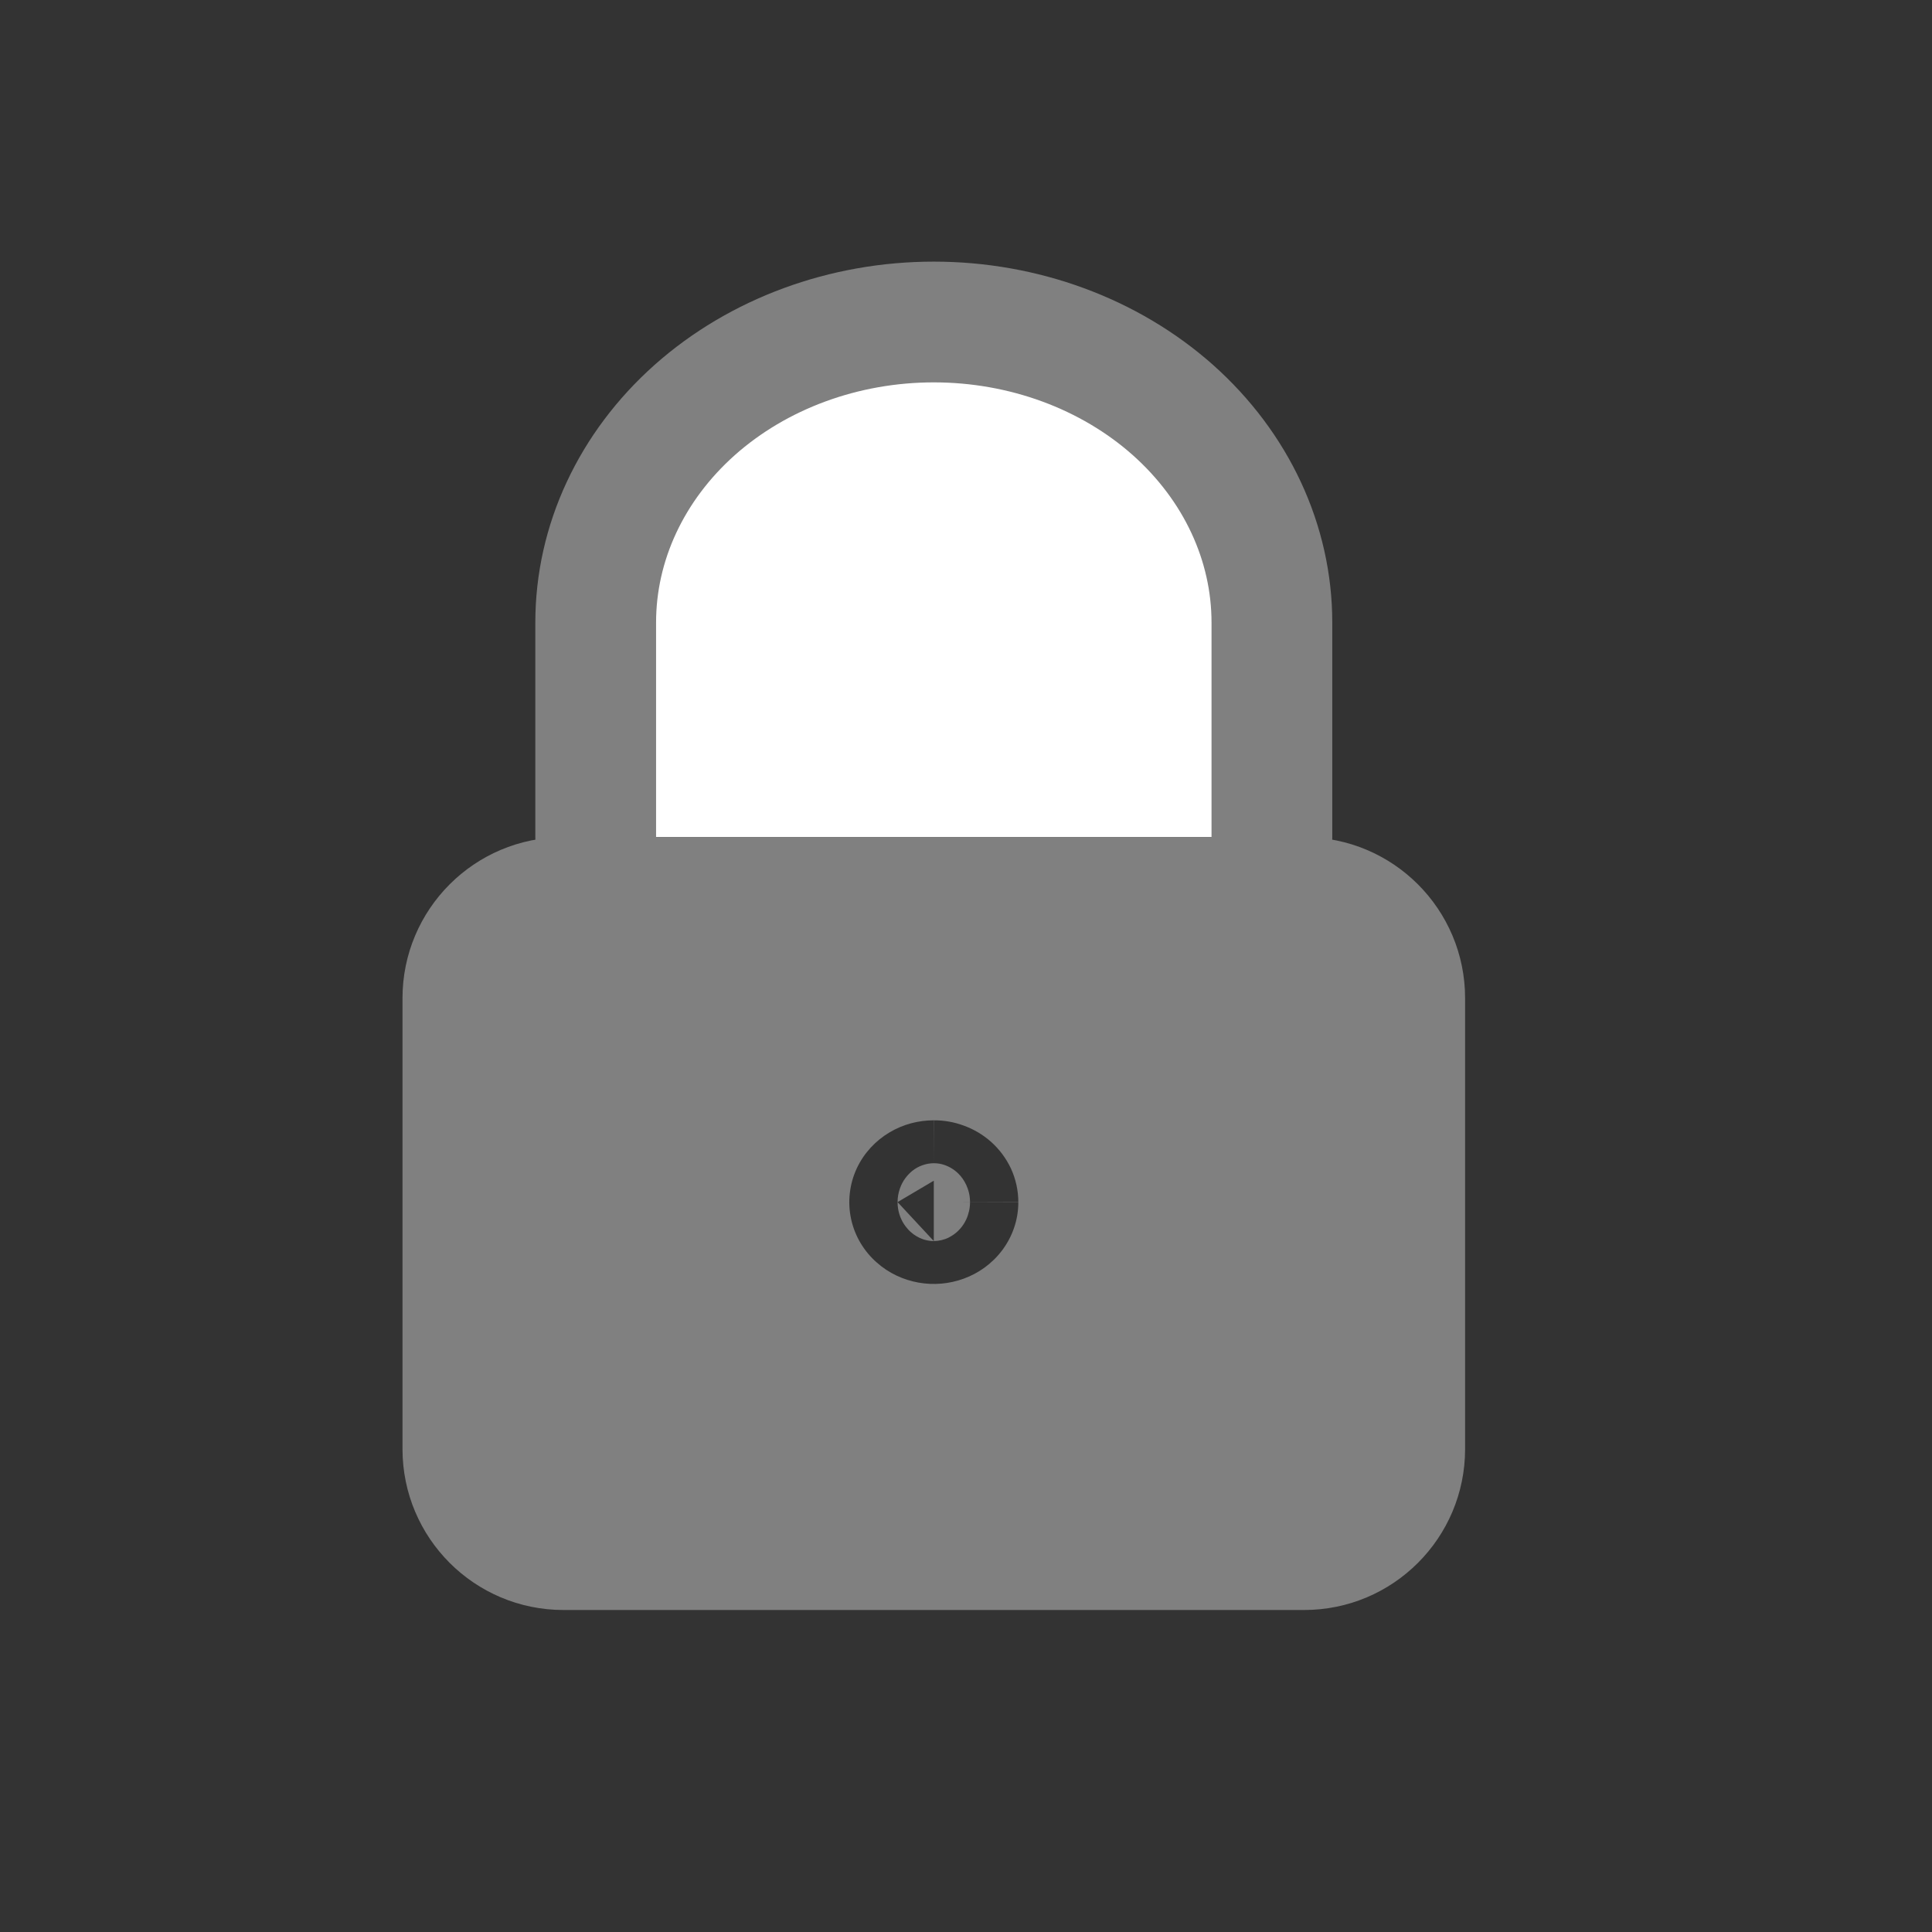 <svg width="24" height="24" viewBox="0 0 24 24" fill="#fff" xmlns="http://www.w3.org/2000/svg">
<rect x="0" y="0" width="24" height="24" fill="#333333" stroke="none"/>
<path d="M7.4 10.4V7.733C7.4 6.743 7.843 5.794 8.63 5.093C9.418 4.393 10.486 4 11.6 4C12.714 4 13.782 4.393 14.57 5.093C15.357 5.794 15.8 6.743 15.8 7.733V10.4" stroke="#808080" stroke-width="1.5" stroke-linecap="round" stroke-linejoin="round"/>
<path fill-rule="evenodd" clip-rule="evenodd" d="M18.2 12.4C18.2 11.296 17.305 10.4 16.2 10.4H7C5.895 10.4 5 11.296 5 12.4V18C5 19.105 5.895 20 7 20H16.2C17.305 20 18.2 19.105 18.2 18V12.4ZM11.973 13.983C11.852 13.938 11.726 13.916 11.599 13.917V13.917C11.6 13.917 11.6 13.917 11.6 13.918V14.45L11.6 14.45L11.598 13.918C11.598 13.917 11.599 13.917 11.599 13.917V13.917C11.41 13.917 11.219 13.966 11.05 14.067C10.88 14.168 10.734 14.32 10.643 14.514C10.552 14.711 10.526 14.933 10.574 15.149C10.622 15.364 10.737 15.547 10.89 15.682C11.041 15.817 11.224 15.9 11.411 15.933C11.598 15.966 11.793 15.95 11.974 15.883C12.155 15.817 12.323 15.699 12.449 15.532C12.575 15.364 12.65 15.157 12.65 14.935V14.935C12.65 14.935 12.65 14.936 12.65 14.936L12.05 14.934V14.933H12.648C12.649 14.933 12.65 14.934 12.65 14.935V14.935C12.65 14.788 12.618 14.645 12.558 14.515C12.497 14.386 12.412 14.274 12.311 14.184C12.21 14.094 12.094 14.027 11.973 13.983ZM11.6 15.417L11.602 15.417C11.662 15.416 11.725 15.403 11.786 15.373C11.796 15.368 11.806 15.362 11.816 15.356C11.879 15.319 11.94 15.262 11.985 15.183C11.991 15.172 11.997 15.16 12.003 15.148C12.033 15.082 12.05 15.009 12.05 14.934L11.9 14.933H12.05C12.05 14.896 12.046 14.859 12.038 14.822C12.033 14.802 12.028 14.783 12.021 14.764C12 14.704 11.969 14.652 11.933 14.609C11.918 14.592 11.902 14.576 11.886 14.561C11.854 14.533 11.82 14.511 11.786 14.494C11.748 14.475 11.709 14.463 11.672 14.456C11.648 14.452 11.624 14.45 11.6 14.45V14.667L11.6 14.45C11.551 14.45 11.503 14.459 11.456 14.476C11.415 14.491 11.373 14.513 11.334 14.544C11.304 14.568 11.276 14.597 11.25 14.631C11.22 14.67 11.196 14.715 11.179 14.764C11.161 14.816 11.15 14.872 11.15 14.931L11.15 14.933C11.15 14.962 11.152 14.991 11.157 15.019C11.165 15.064 11.178 15.107 11.197 15.147C11.216 15.189 11.241 15.226 11.268 15.257C11.282 15.275 11.298 15.291 11.314 15.305C11.359 15.345 11.408 15.373 11.457 15.391C11.472 15.397 11.488 15.402 11.504 15.405C11.536 15.413 11.568 15.417 11.6 15.417ZM11.6 15.417L11.15 14.933L11.6 14.667V14.864V14.868V14.883V14.894V14.919V14.932V14.933V14.96V14.96V14.983V14.992V15V15.417Z" fill="#808080"/>
</svg>
